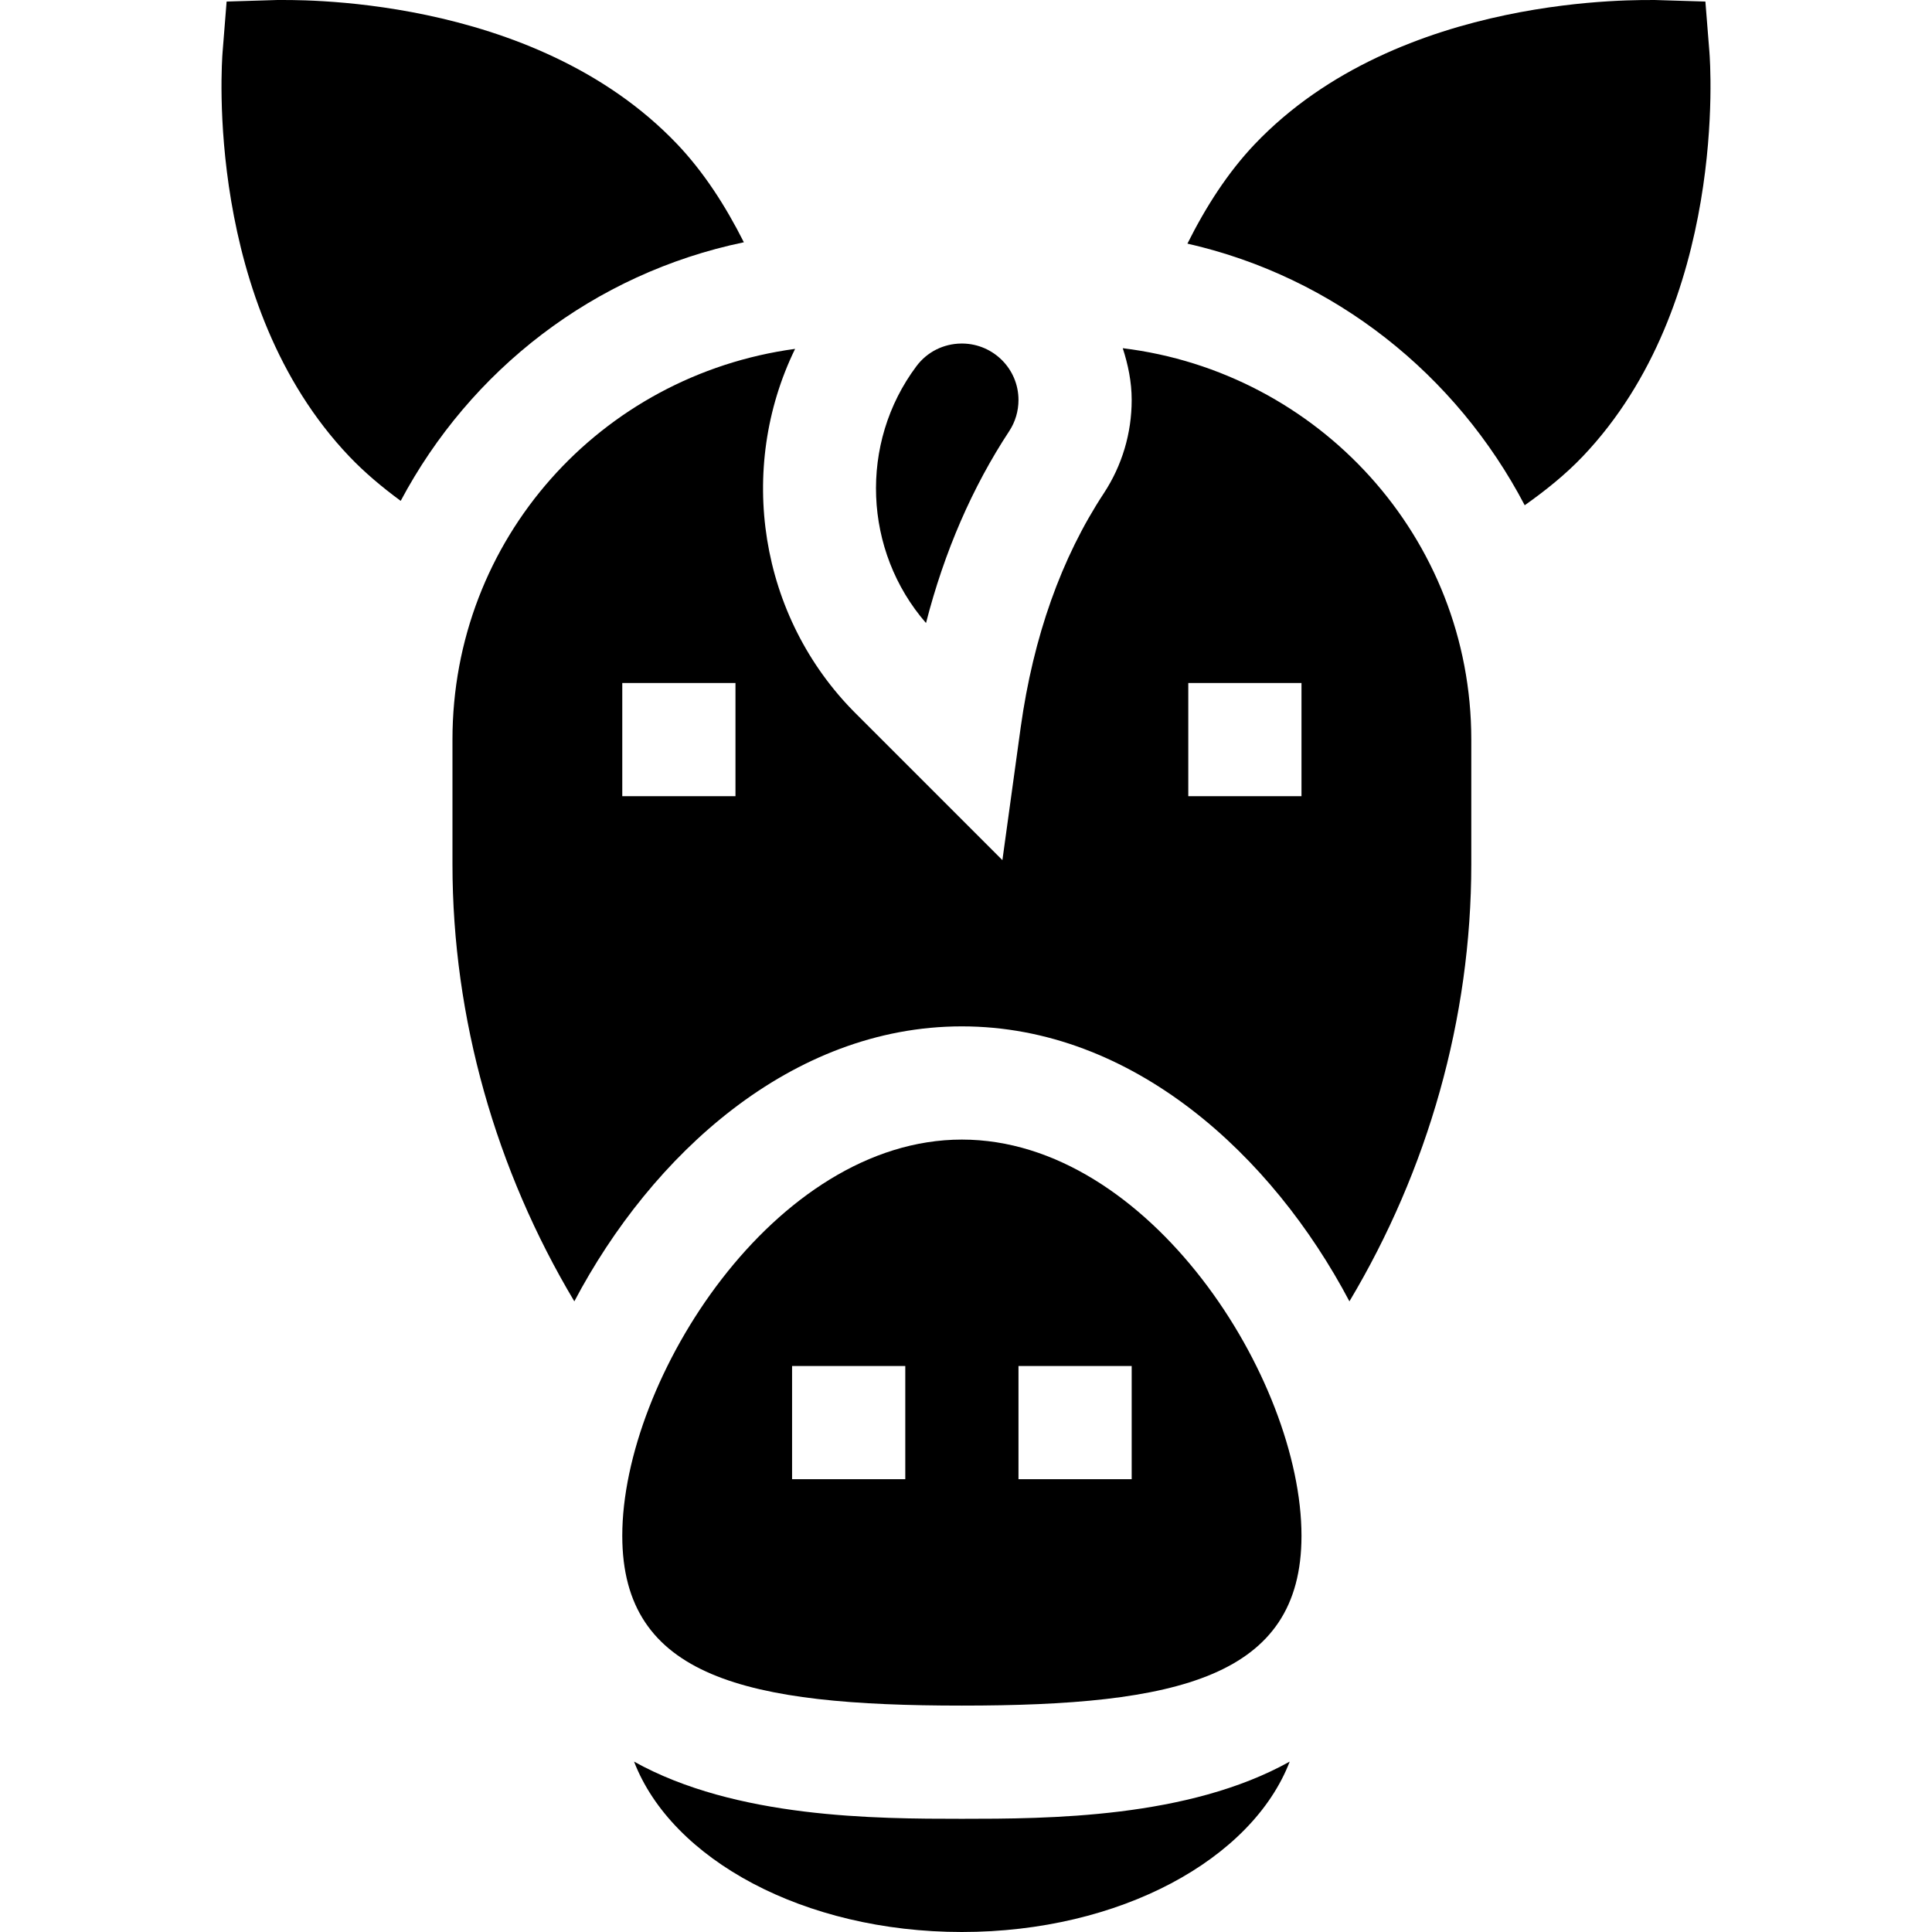 <?xml version="1.0" encoding="iso-8859-1"?>
<!-- Generator: Adobe Illustrator 19.0.0, SVG Export Plug-In . SVG Version: 6.00 Build 0)  -->
<svg xmlns="http://www.w3.org/2000/svg" xmlns:xlink="http://www.w3.org/1999/xlink" version="1.1" id="Layer_1" x="0px" y="0px" viewBox="0 0 512.001 512.001" style="enable-background:new 0 0 512.001 512.001;" xml:space="preserve" width="512" height="512">
<g>
	<path d="M254.733,91.041c-4.702,0.059-9.016,2.206-11.851,5.98c-15.308,20.42-14.048,49.058,2.52,68.086   c4.863-18.926,12.261-35.977,22.075-50.889c1.582-2.417,2.432-5.273,2.432-8.218c0-8.205-6.621-14.844-14.799-14.96H254.733z"/>
	<path d="M254.909,512.001c41.902,0,76.901-19.266,86.878-45.156c-26.949,15.035-64.081,15.156-86.878,15.156   s-59.93-0.121-86.878-15.156C178.008,492.733,213.007,512.001,254.909,512.001z"/>
	<path d="M419.455,120.942c38.452-40.4,33.779-104.403,33.56-107.128l-1.069-13.403l-13.433-0.41   c-2.651,0.117-67.529-2.164-105.981,38.192c-7.055,7.423-12.894,16.439-17.853,26.371c39.044,8.855,71.276,34.753,89.385,69.333   C409.642,129.953,414.896,125.73,419.455,120.942z"/>
	<path d="M92.546,120.942c4.092,4.299,8.718,8.172,13.645,11.796c18.43-34.644,51.134-60.242,90.941-68.533   c-4.926-9.783-10.704-18.68-17.677-26.012C141.018-2.163,76.169,0.089,73.488,0.001l-13.433,0.41l-1.069,13.403   C58.767,16.539,54.094,80.542,92.546,120.942z"/>
	<path d="M389.909,229.018v-33.018c0-53.564-40.481-97.394-92.366-103.722c1.406,4.352,2.366,8.906,2.366,13.722   c0,8.818-2.549,17.358-7.368,24.697c-11.279,17.139-18.691,38.013-22.046,62.065l-4.849,35.186l-38.936-38.936   c-25.644-25.644-31.458-64.86-15.998-96.557c-51.572,6.998-90.804,50.424-90.804,103.544v33.018   c0,40.92,11.519,81.072,32.296,115.855c20.446-38.776,57.46-72.872,102.704-72.872s82.258,34.096,102.704,72.872   C378.39,310.09,389.909,269.939,389.909,229.018z M194.909,211.001h-30v-30h30V211.001z M344.909,211.001h-30v-30h30V211.001z"/>
	<path d="M254.909,302.001c-49.688,0-90,63.53-90,105c0,37.632,33.003,45,90,45s90-7.368,90-45   C344.909,365.531,304.597,302.001,254.909,302.001z M239.909,392.001h-30v-30h30V392.001z M299.909,392.001h-30v-30h30V392.001z"/>
</g>















</svg>
